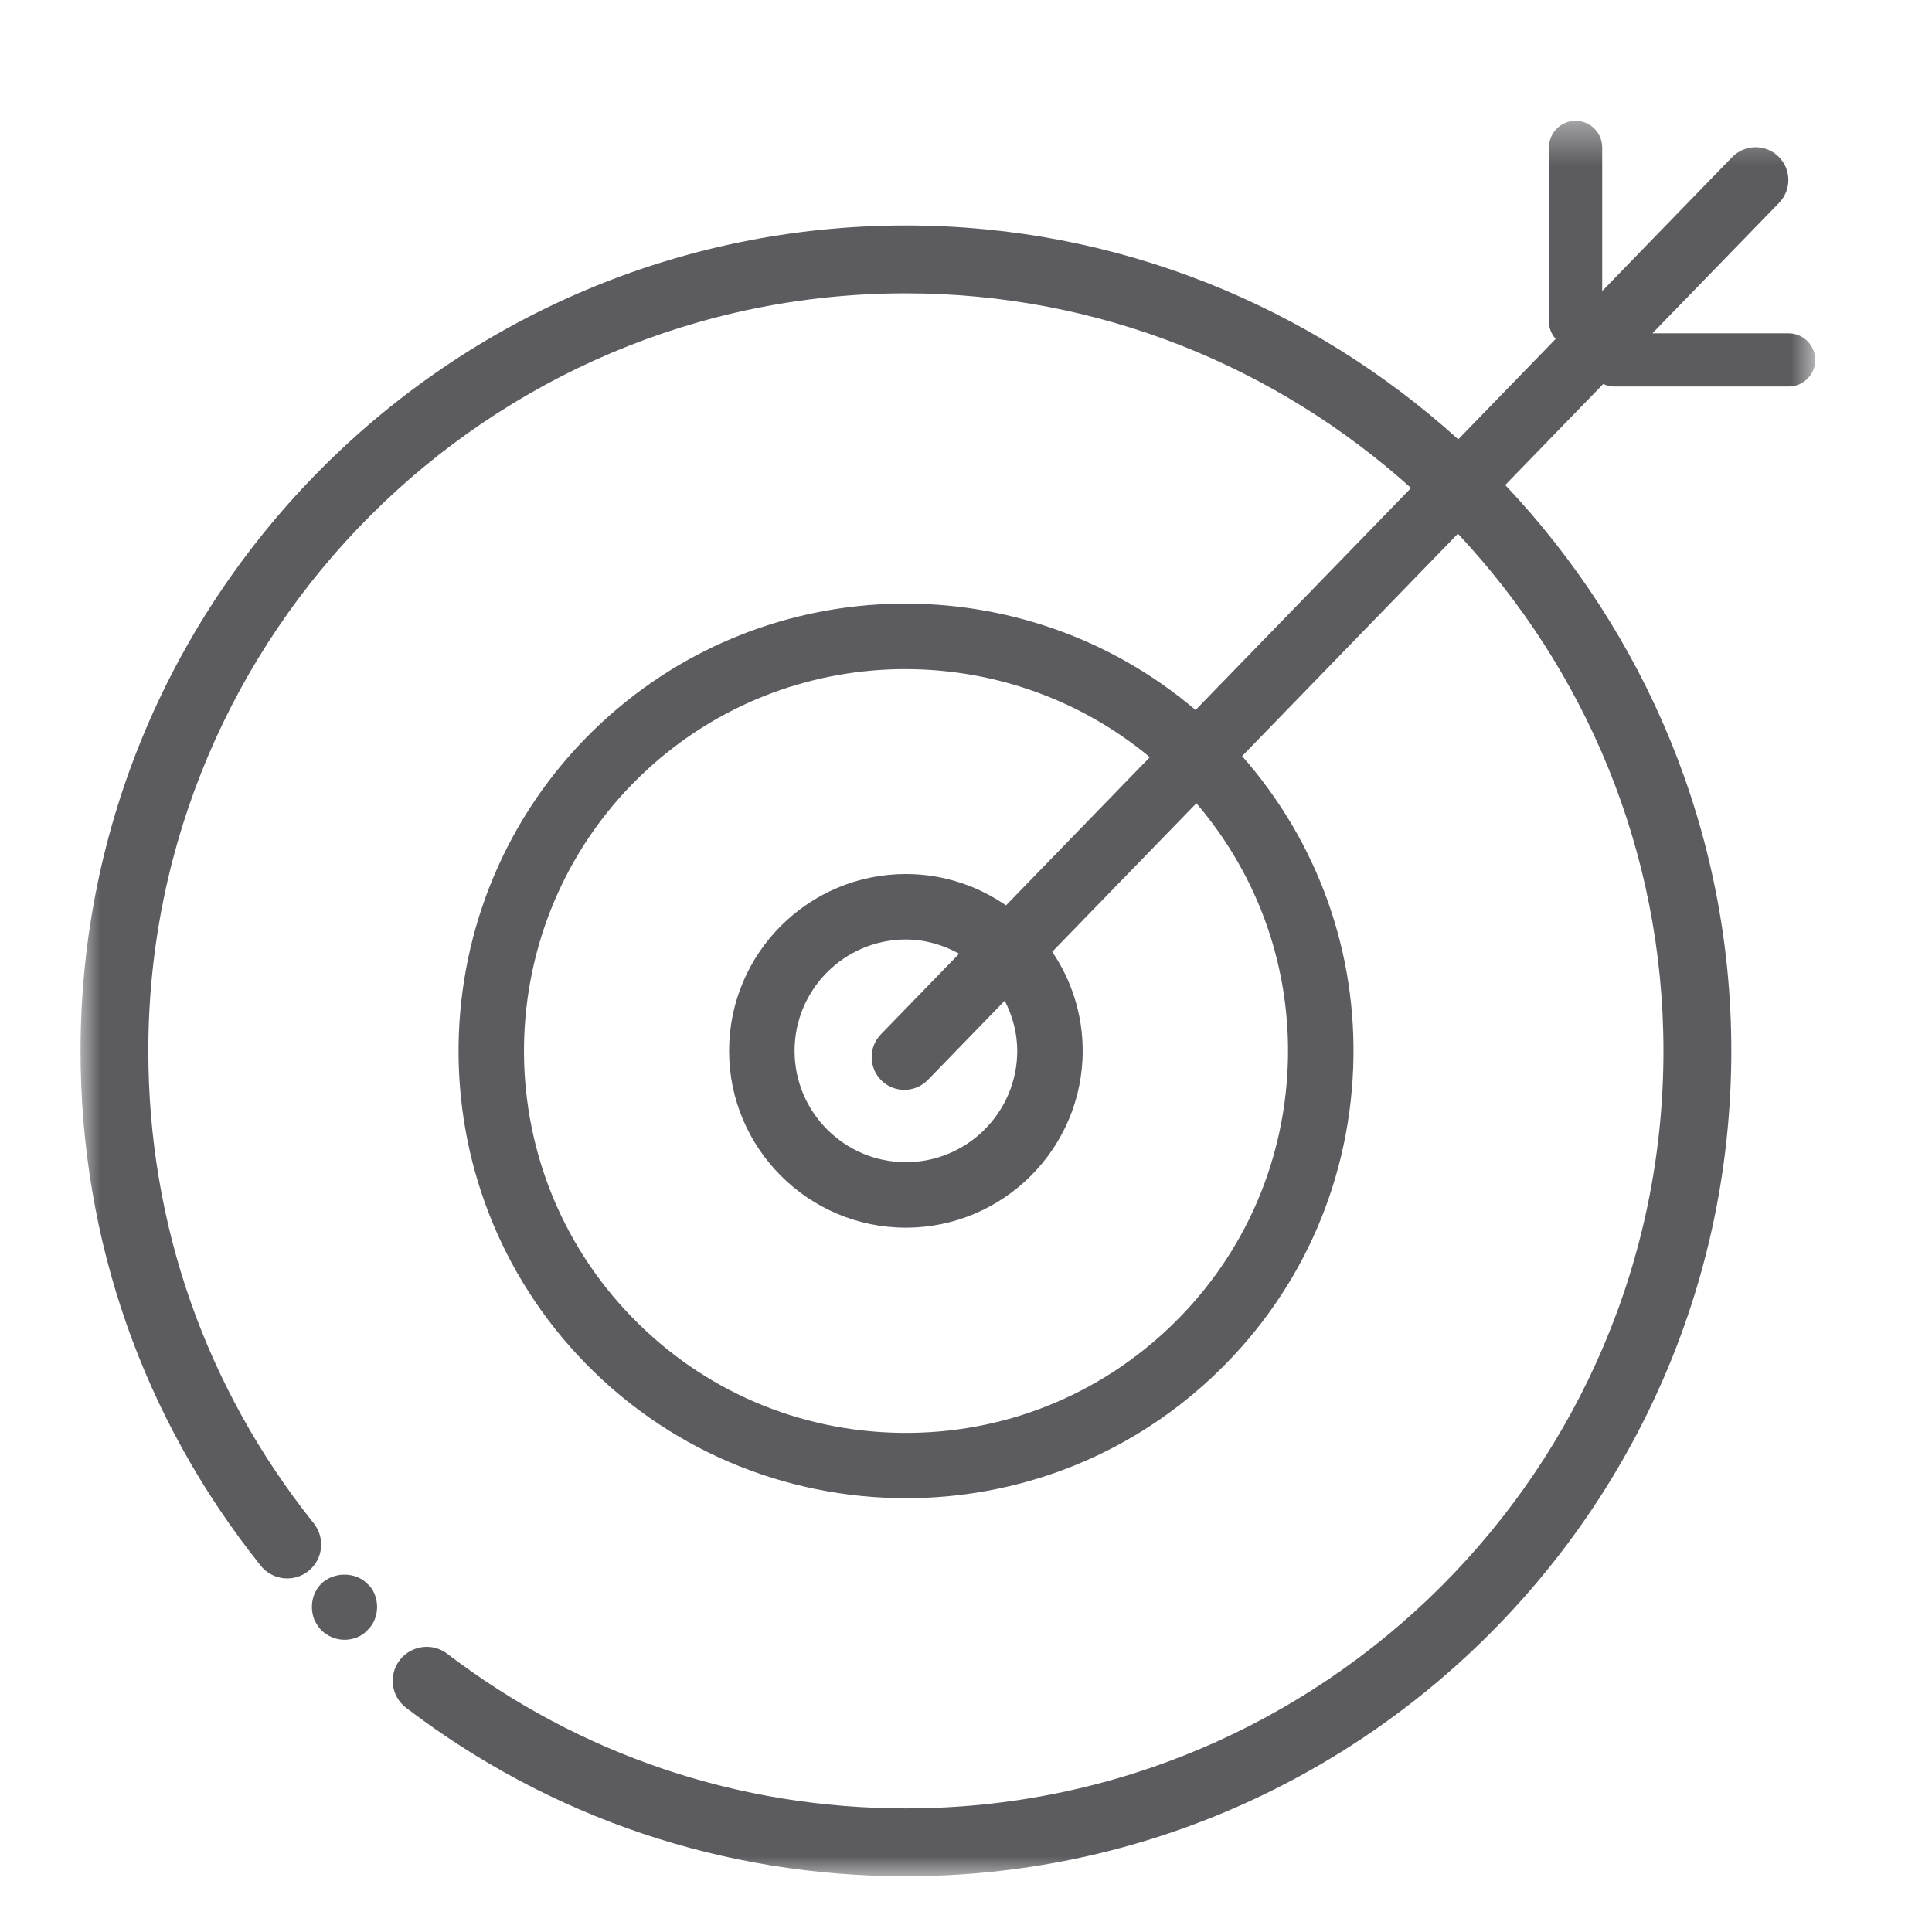 <?xml version="1.0" encoding="UTF-8"?>
<svg width="48px" height="48px" viewBox="0 0 48 48" version="1.1" xmlns="http://www.w3.org/2000/svg" xmlns:xlink="http://www.w3.org/1999/xlink">
    <!-- Generator: Sketch 62 (91390) - https://sketch.com -->
    <title>iconografia/marca/off/objetivo</title>
    <desc>Created with Sketch.</desc>
    <defs>
        <polygon id="path-1" points="0.001 0.386 43.1 0.386 43.1 44 0.001 44"></polygon>
    </defs>
    <g id="iconografia/marca/off/objetivo" stroke="none" stroke-width="1" fill="none" fill-rule="evenodd">
        <g id="Page-1" transform="translate(2, 2)">
            <path d="M7.129,37.35 C6.829,37.04 6.279,37.05 5.979,37.35 C5.829,37.5 5.749,37.71 5.749,37.92 C5.749,38.03 5.769,38.14 5.809,38.24 C5.849,38.33 5.909,38.42 5.979,38.5 C6.139,38.65 6.339,38.74 6.559,38.74 C6.669,38.74 6.769,38.72 6.869,38.68 C6.969,38.64 7.059,38.58 7.129,38.5 C7.289,38.35 7.369,38.14 7.369,37.92 C7.369,37.82 7.349,37.71 7.309,37.61 C7.269,37.51 7.209,37.42 7.129,37.35" id="Fill-1" fill="#5C5C60"></path>
            <g id="Group-5" transform="translate(0, 0.615)">
                <mask id="mask-2" fill="white">
                    <use xlink:href="#path-1"></use>
                </mask>
                <g id="Clip-4"></g>
                <path d="M23.273,23.493 C23.273,25.018 22.032,26.259 20.506,26.259 C18.982,26.259 17.741,25.018 17.741,23.493 C17.741,21.968 18.982,20.727 20.506,20.727 C20.988,20.727 21.434,20.862 21.829,21.079 L19.886,23.082 C19.573,23.404 19.581,23.919 19.902,24.232 C20.061,24.386 20.265,24.462 20.47,24.462 C20.681,24.462 20.893,24.379 21.053,24.215 L22.962,22.247 C23.154,22.623 23.273,23.043 23.273,23.493 M29.994,23.858 C29.895,26.392 28.817,28.736 26.956,30.459 C25.096,32.181 22.672,33.074 20.142,32.978 C17.608,32.882 15.264,31.803 13.541,29.942 C9.985,26.101 10.216,20.083 14.057,16.526 C17.59,13.258 22.96,13.198 26.567,16.197 L22.994,19.879 C22.285,19.39 21.43,19.1 20.506,19.1 C18.085,19.1 16.114,21.071 16.114,23.493 C16.114,25.915 18.085,27.886 20.506,27.886 C22.928,27.886 24.899,25.915 24.899,23.493 C24.899,22.582 24.619,21.734 24.142,21.032 L27.724,17.342 C29.276,19.16 30.085,21.456 29.994,23.858 M42.441,5.667 L39.053,5.667 L42.202,2.423 C42.514,2.1 42.507,1.586 42.184,1.272 C41.861,0.959 41.346,0.968 41.033,1.29 L37.806,4.616 L37.806,1.046 C37.806,0.682 37.508,0.386 37.145,0.386 C36.782,0.386 36.484,0.682 36.484,1.046 L36.484,5.383 C36.484,5.546 36.55,5.691 36.65,5.806 L34.23,8.3 C30.591,5.011 25.788,2.987 20.506,2.987 C9.2,2.987 0.001,12.186 0.001,23.493 C0.001,28.193 1.548,32.616 4.478,36.284 C4.768,36.647 5.298,36.707 5.662,36.417 C6.026,36.126 6.085,35.596 5.795,35.231 C3.107,31.866 1.685,27.806 1.685,23.493 C1.685,13.116 10.129,4.673 20.506,4.673 C25.331,4.673 29.724,6.513 33.057,9.509 L27.703,15.025 C23.48,11.43 17.123,11.472 12.953,15.333 C8.454,19.499 8.181,26.548 12.347,31.048 L12.348,31.048 C14.536,33.411 17.52,34.607 20.511,34.607 C23.215,34.607 25.925,33.63 28.061,31.652 C30.241,29.635 31.505,26.889 31.619,23.921 C31.73,21.055 30.745,18.317 28.86,16.17 L34.221,10.645 C37.379,14.013 39.328,18.524 39.328,23.493 C39.328,33.871 30.884,42.314 20.506,42.314 C16.349,42.314 12.409,40.986 9.111,38.472 C8.742,38.19 8.211,38.263 7.929,38.633 C7.647,39.003 7.718,39.532 8.089,39.814 C11.682,42.553 15.976,44 20.506,44 C31.814,44 41.014,34.801 41.014,23.493 C41.014,18.051 38.868,13.11 35.397,9.435 L37.831,6.926 C37.916,6.964 38.007,6.988 38.105,6.988 L42.441,6.988 C42.803,6.988 43.1,6.691 43.1,6.328 C43.1,5.965 42.803,5.667 42.441,5.667" id="Fill-3" fill="#5C5C60" mask="url(#mask-2)"></path>
            </g>
        </g>
    </g>
</svg>